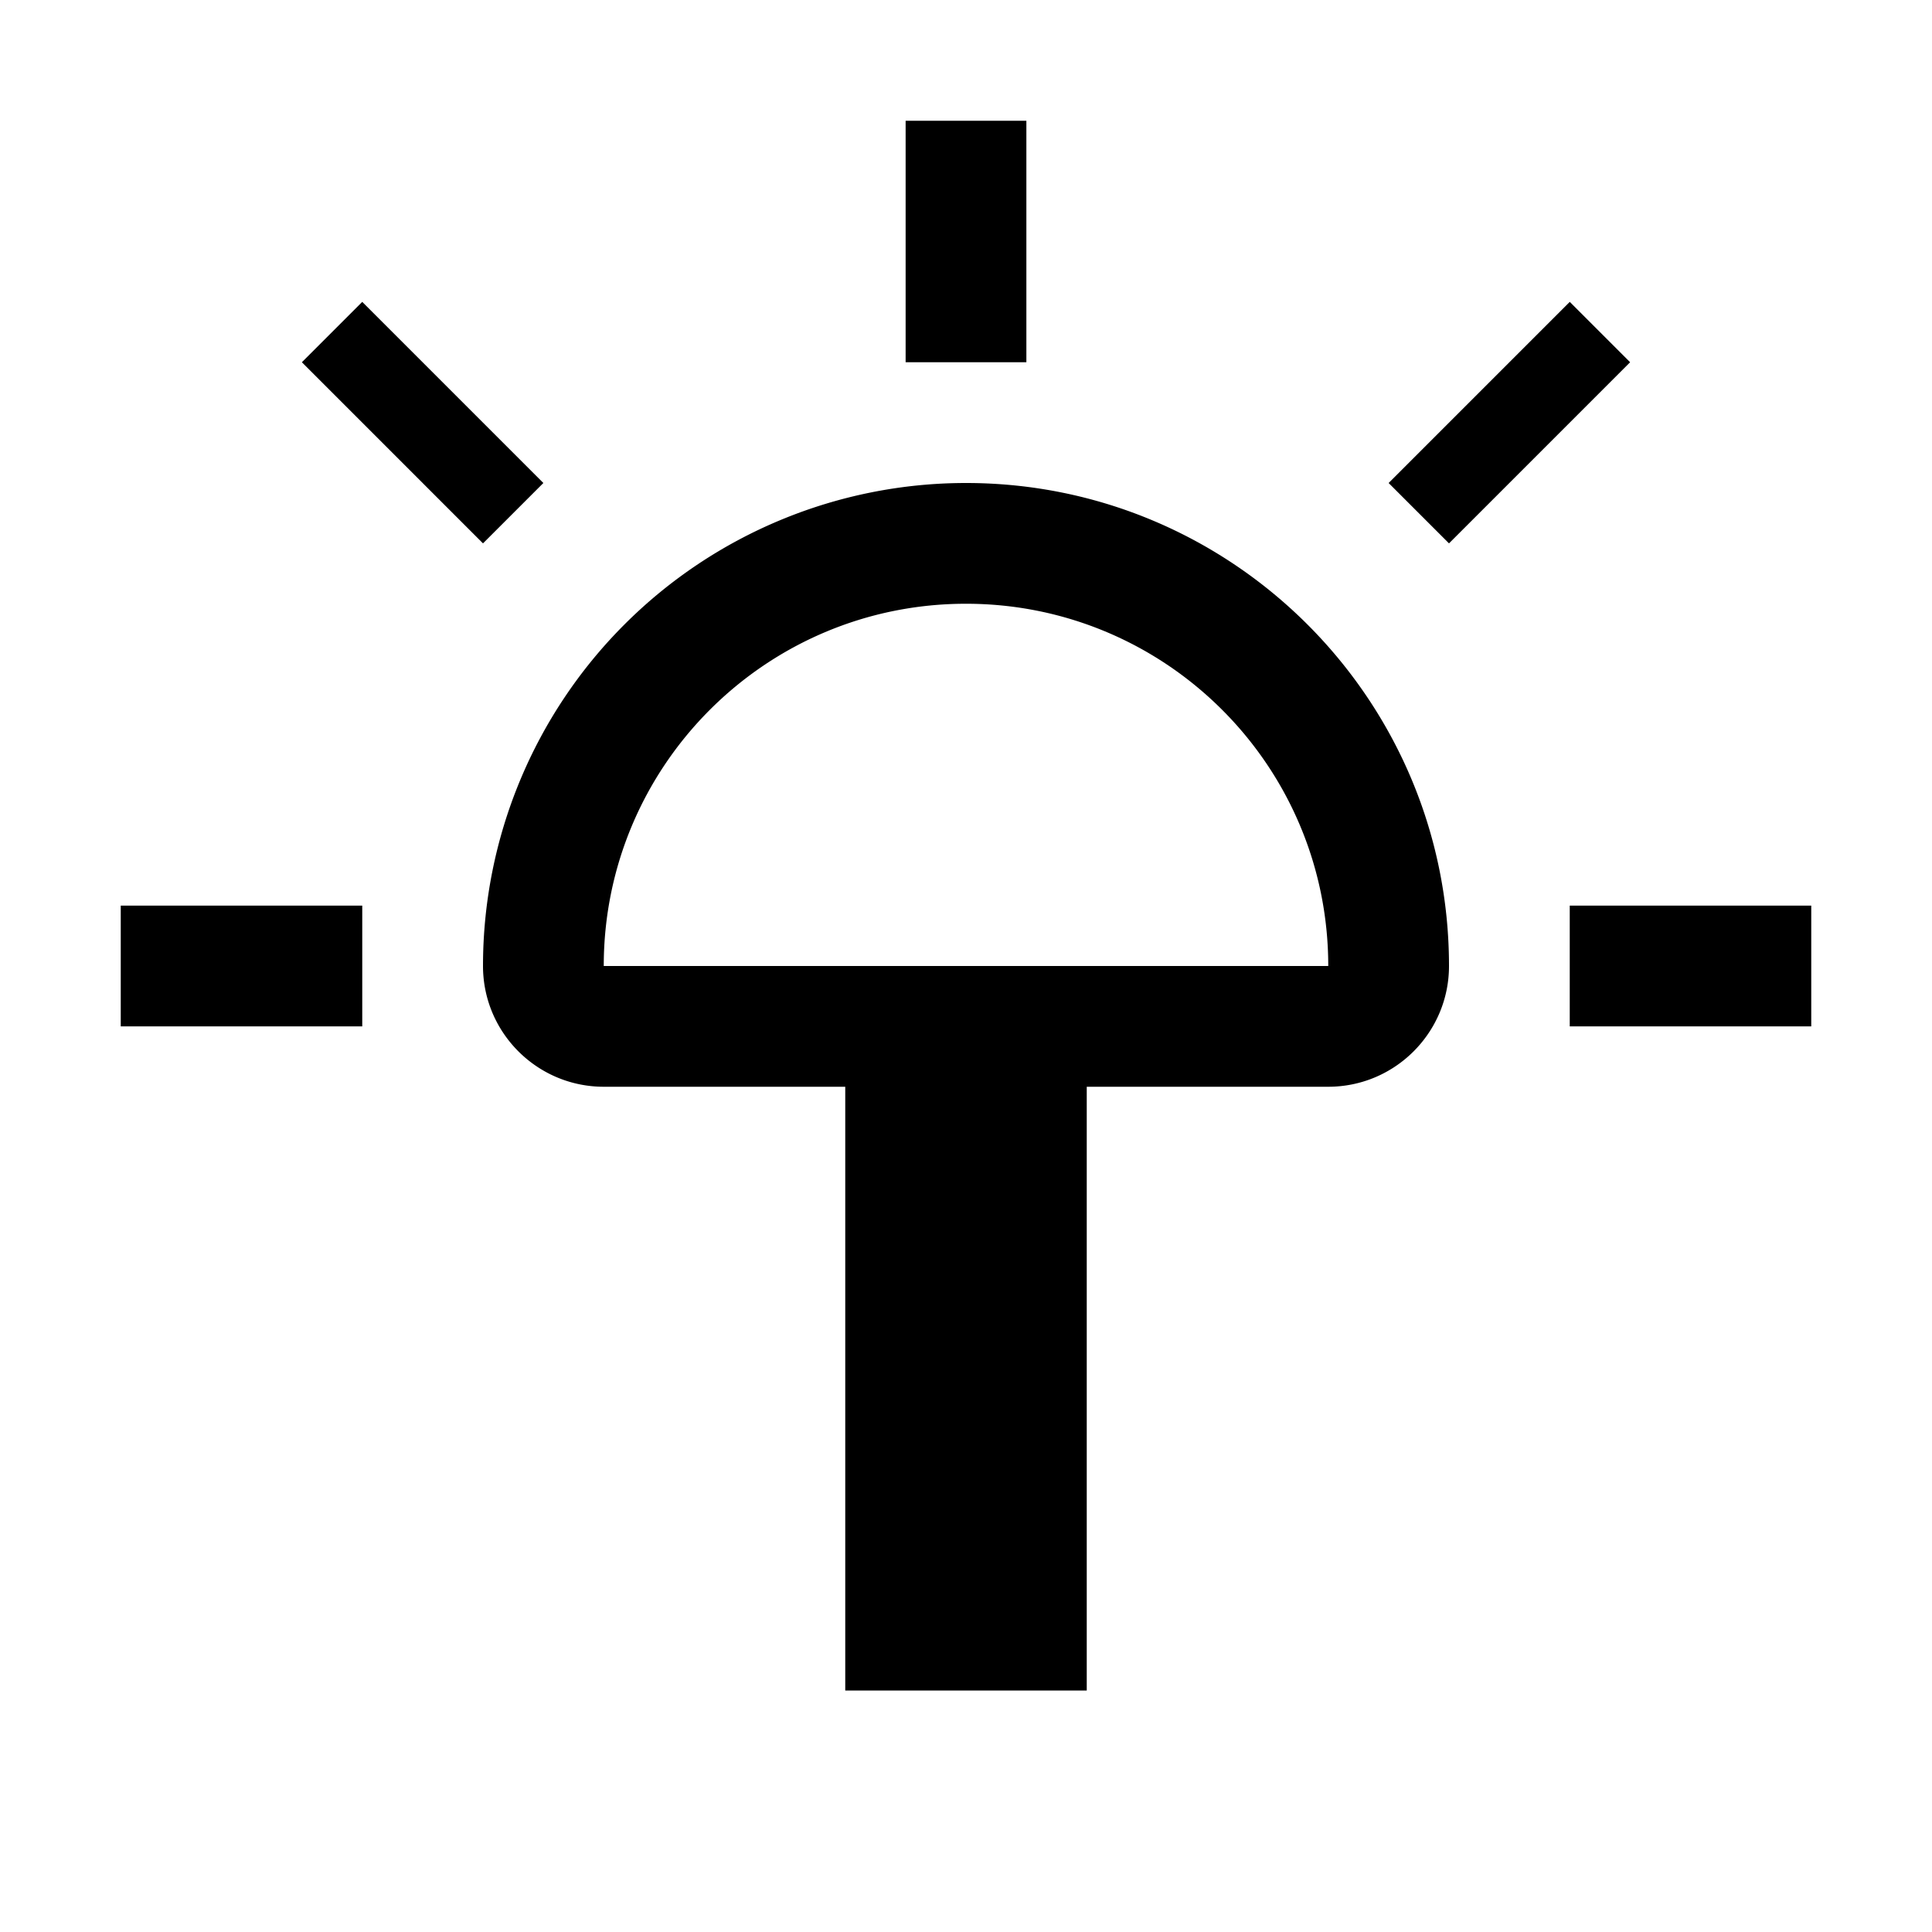 <svg xmlns="http://www.w3.org/2000/svg" width="32" height="32"><path d="M16 8a8 8 0 0 0-8 8c0 1.105.898 2 2 2h4v10h4V18h4c1.105 0 2-.898 2-2 0-4.418-3.586-8-8-8Zm0 2c3.313 0 6 2.684 6 6H10c0-3.313 2.684-6 6-6ZM2 15h4v2H2ZM15 2h2v4h-2Zm11 13h4v2h-4Zm-3-7 1 1 3-3-1-1-3 3M9 8 8 9 5 6l1-1 3 3" style="stroke:none;fill-rule:nonzero;fill:#000;fill-opacity:1"/></svg>